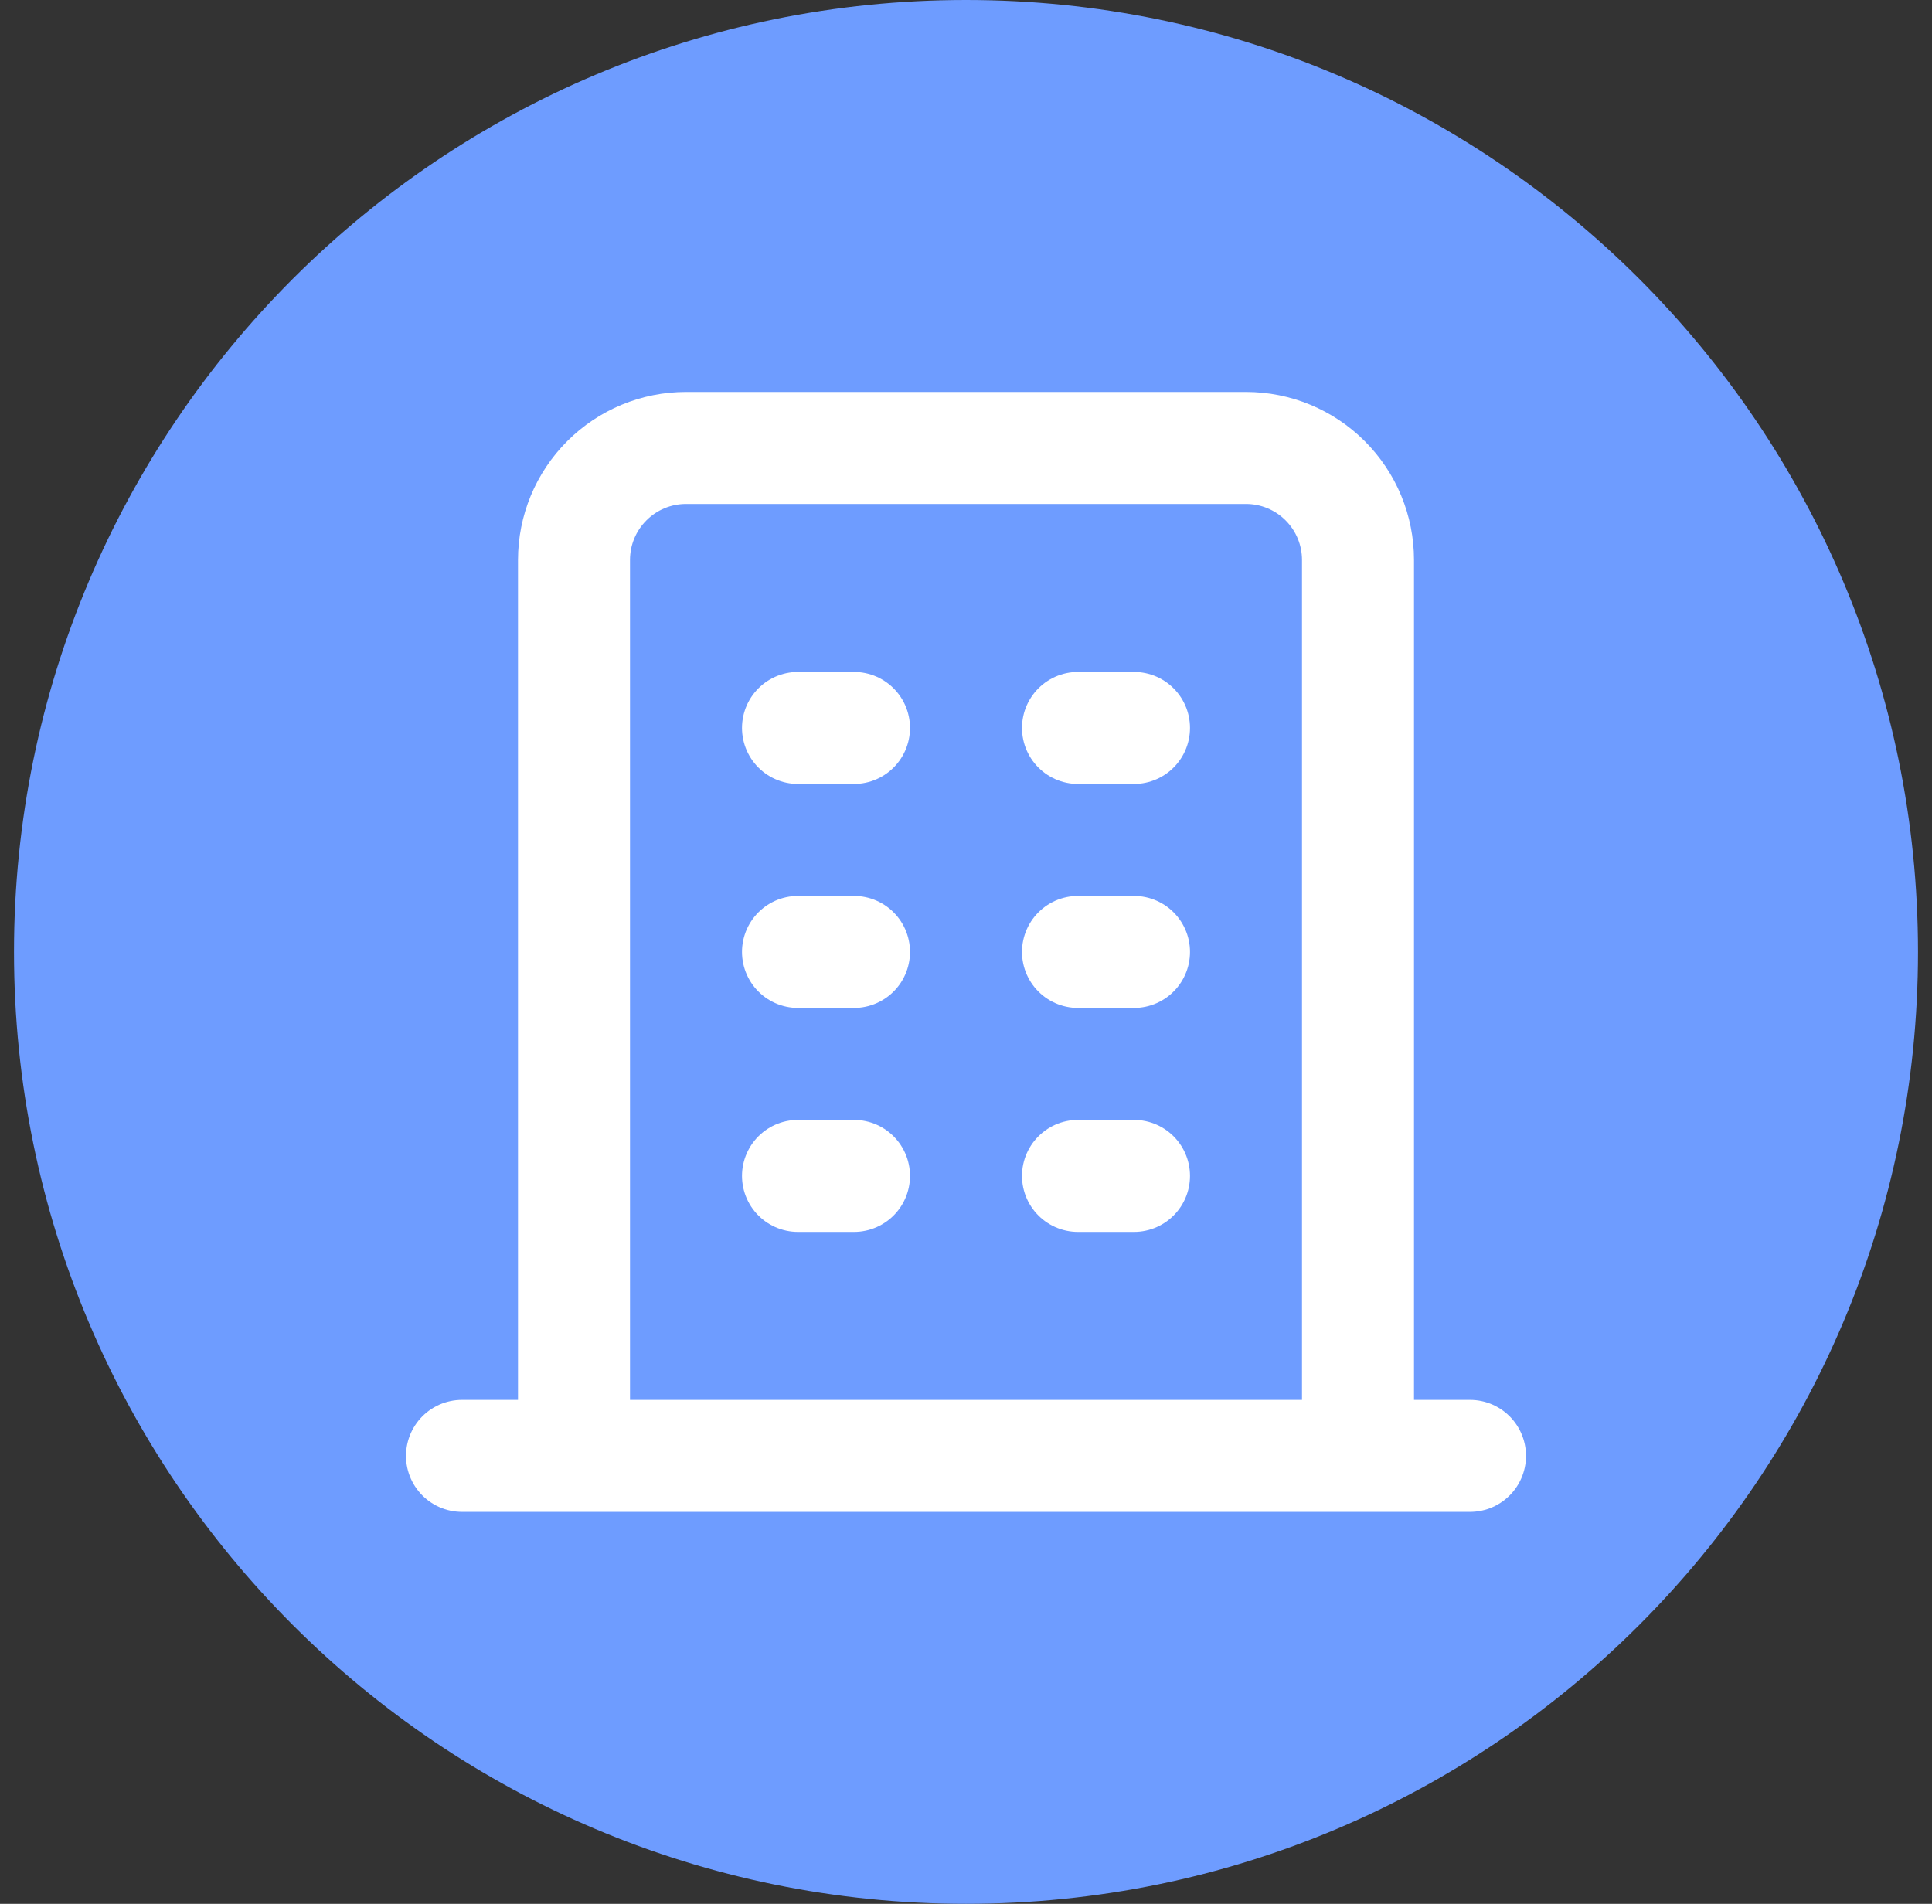 <svg width="69" height="68" viewBox="0 0 69 68" fill="none" xmlns="http://www.w3.org/2000/svg">
<rect x="0" y="0" width="69" height="68" fill="#333333" stroke="none"/>
<path d="M0.5 34C0.5 15.222 15.722 0 34.5 0C53.278 0 68.5 15.222 68.5 34C68.5 52.778 53.278 68 34.5 68C15.722 68 0.5 52.778 0.5 34Z" fill="#6E9CFF"/>
<path d="M16.5 52H52.5M28.5 26H30.5M28.5 34H30.5M28.5 42H30.5M38.5 26H40.5M38.5 34H40.5M38.5 42H40.5M20.5 52V20C20.5 18.939 20.921 17.922 21.672 17.172C22.422 16.421 23.439 16 24.5 16H44.5C45.561 16 46.578 16.421 47.328 17.172C48.079 17.922 48.5 18.939 48.5 20V52" stroke="white" stroke-width="4" stroke-linecap="round" stroke-linejoin="round"/>
</svg>
